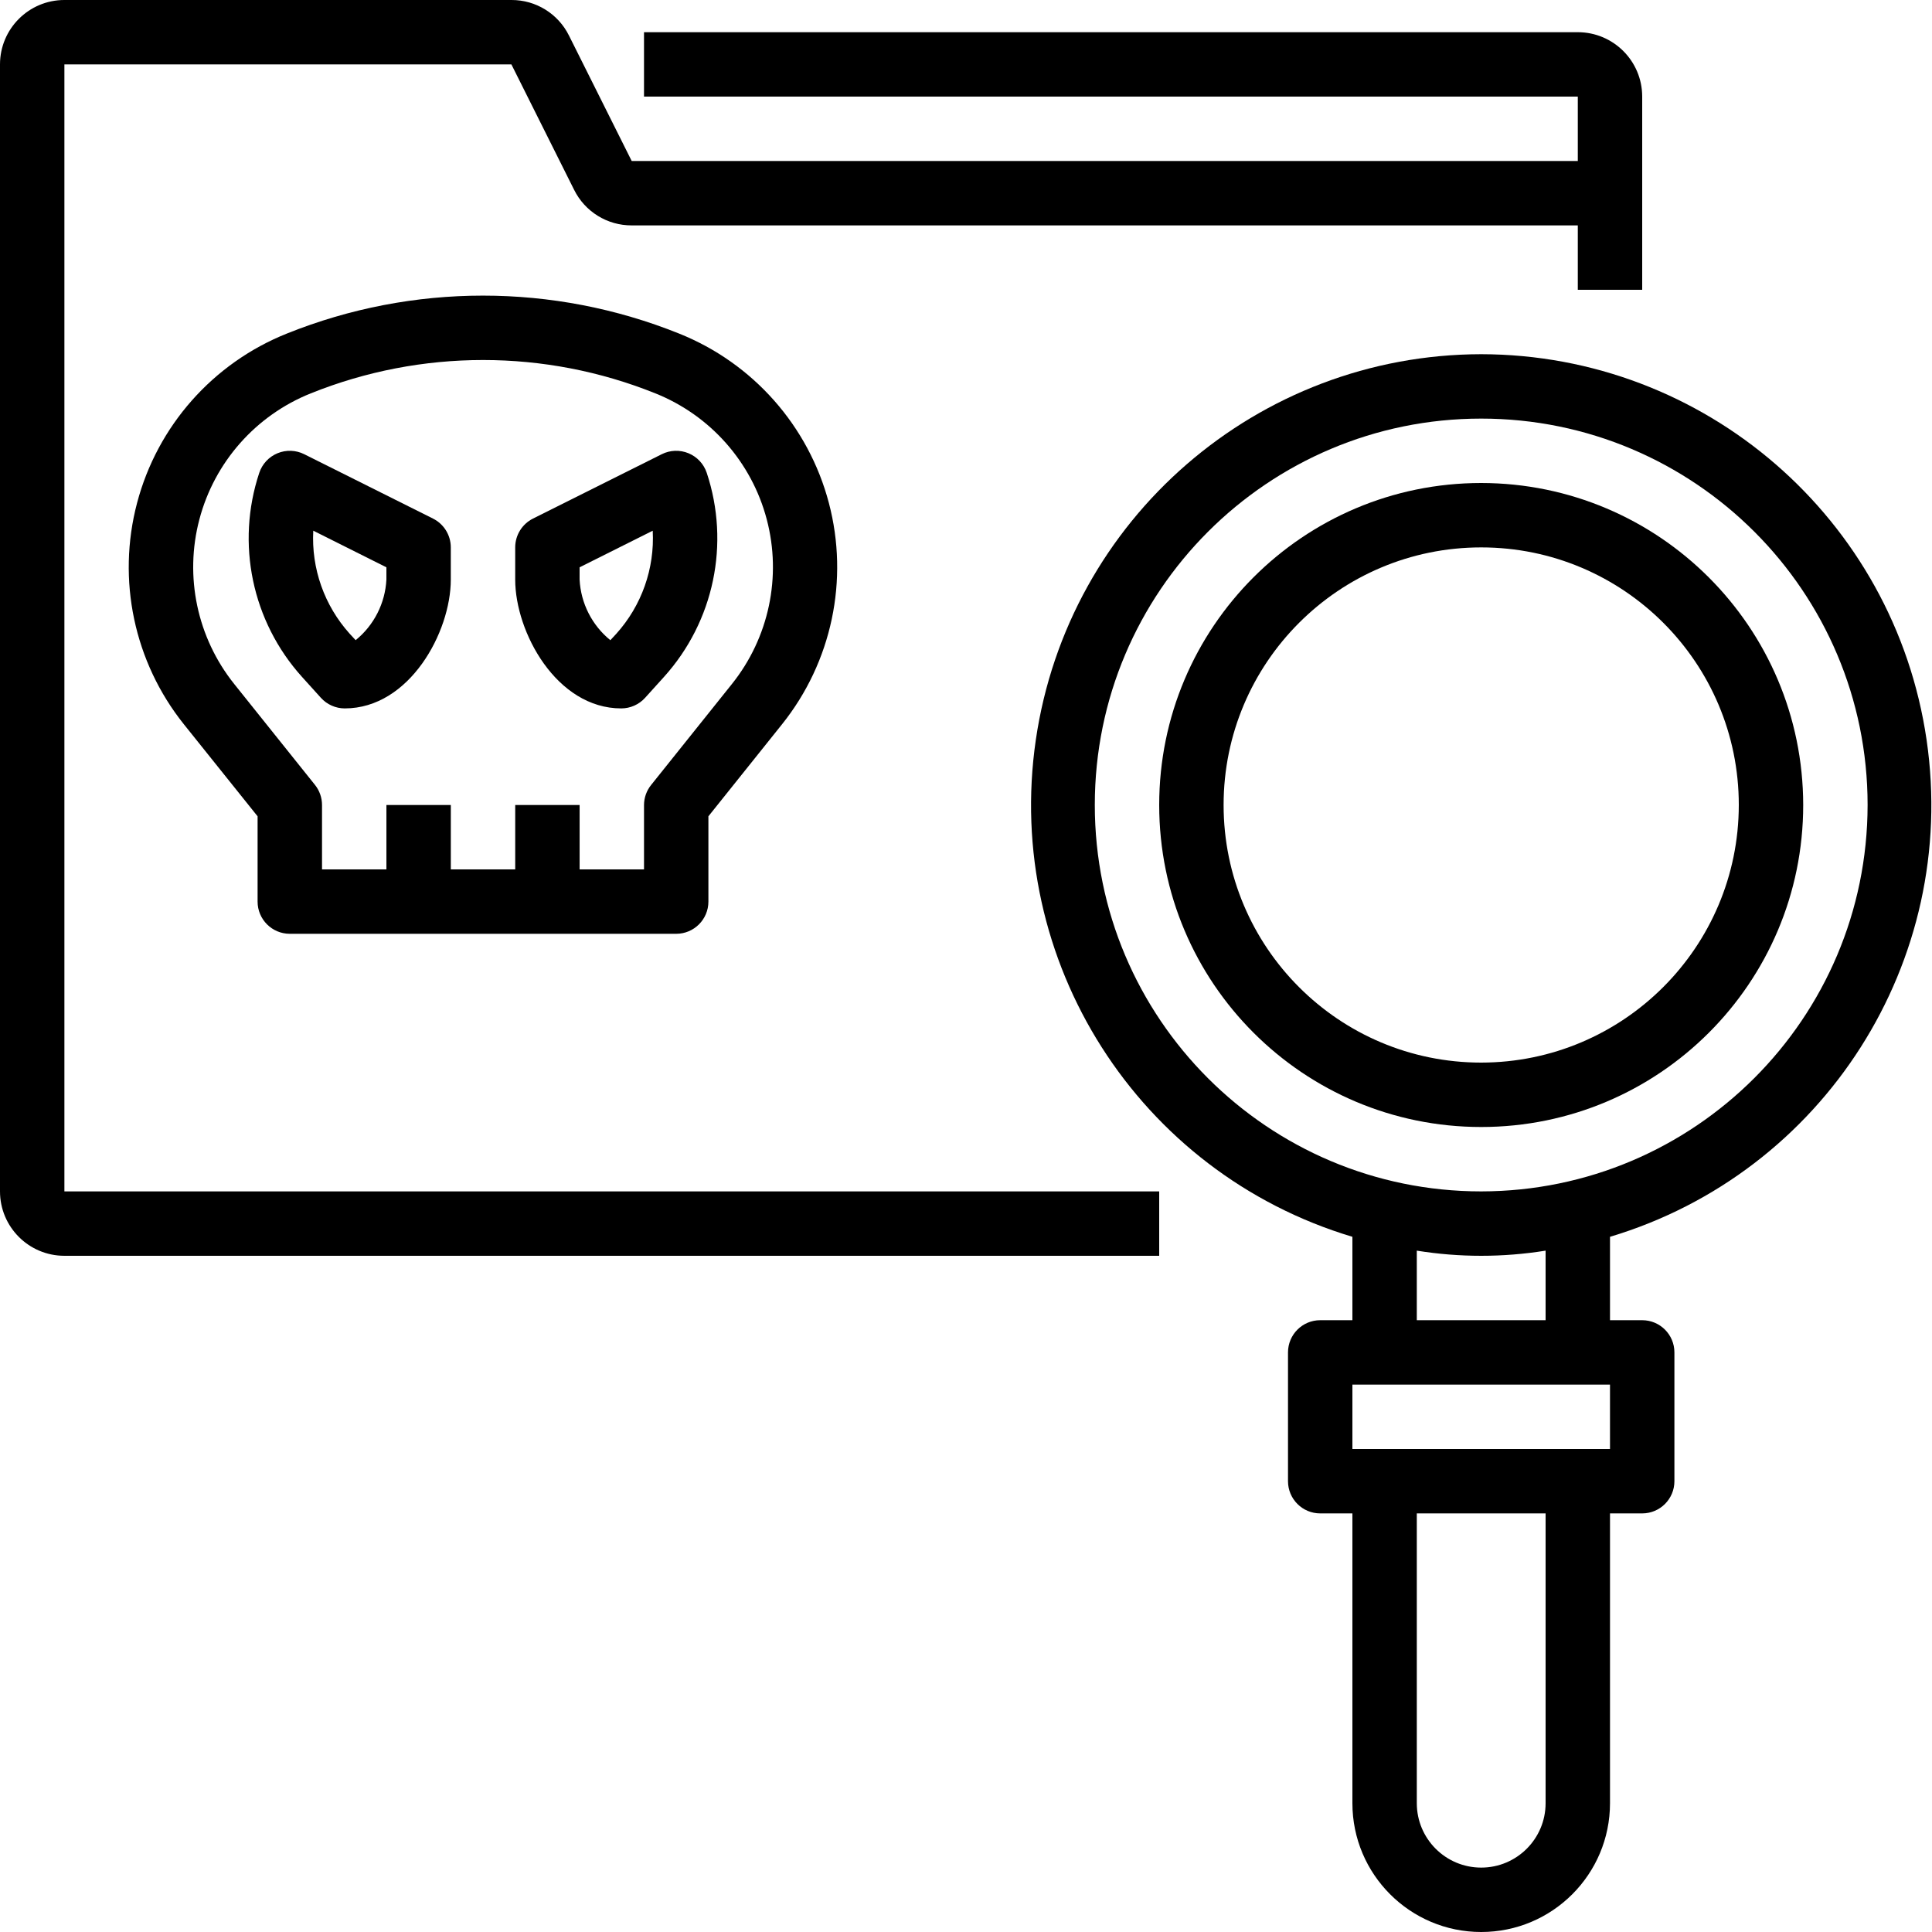 <svg viewBox="0 0 480 480" xmlns="http://www.w3.org/2000/svg"><path d="m16 16h111.055l15.578 31.152c2.691 5.438 8.242 8.871 14.312 8.848h235.055v16h16v-48c0-8.836-7.164-16-16-16h-232v16h232v16h-235.055l-15.578-31.152c-2.691-5.438-8.242-8.871-14.312-8.848h-111.055c-8.836 0-16 7.164-16 16v280c0 8.836 7.164 16 16 16h272v-16h-272zm0 0"/><path d="m368 88c-55.543.086-102.633 40.863-110.656 95.828-8.02 54.961 25.453 107.496 78.656 123.453v20.719h-8c-4.418 0-8 3.582-8 8v32c0 4.418 3.582 8 8 8h8v72c0 17.672 14.328 32 32 32s32-14.328 32-32v-72h8c4.418 0 8-3.582 8-8v-32c0-4.418-3.582-8-8-8h-8v-20.719c53.203-15.957 86.676-68.492 78.656-123.453-8.023-54.965-55.113-95.742-110.656-95.828zm16 360c0 8.836-7.164 16-16 16s-16-7.164-16-16v-72h32zm16-88h-64v-16h64zm-16-32h-32v-17.281c10.598 1.707 21.402 1.707 32 0zm-16-32c-53.02 0-96-42.98-96-96s42.98-96 96-96 96 42.98 96 96c-.059 52.996-43.004 95.941-96 96zm0 0"/><path d="m72 232h96c4.418 0 8-3.582 8-8v-21.191l18.312-22.887c12.355-15.453 16.664-35.84 11.617-54.969-5.043-19.125-18.848-34.734-37.219-42.082-31.262-12.566-66.176-12.566-97.438 0-18.371 7.348-32.176 22.957-37.219 42.09-5.047 19.129-.738 39.516 11.617 54.969l18.328 22.879v21.191c0 4.418 3.582 8 8 8zm-13.816-62.07c-9.191-11.492-12.402-26.66-8.648-40.891 3.75-14.23 14.02-25.844 27.68-31.312 27.465-11.043 58.137-11.043 85.602 0 13.664 5.469 23.93 17.082 27.68 31.312 3.754 14.23.543 29.398-8.648 40.891l-20.062 25.07c-1.148 1.414-1.777 3.18-1.785 5v16h-16v-16h-16v16h-16v-16h-16v16h-16v-16c0-1.816-.617-3.582-1.754-5zm0 0"/><path d="m368 120c-44.184 0-80 35.816-80 80s35.816 80 80 80 80-35.816 80-80c-.047-44.164-35.836-79.953-80-80zm0 144c-35.348 0-64-28.652-64-64s28.652-64 64-64 64 28.652 64 64c-.039 35.328-28.672 63.961-64 64zm0 0"/><path d="m154.344 176c2.262 0 4.422-.961 5.938-2.641l4.711-5.215c12.391-13.754 16.438-33.105 10.594-50.672-.734-2.199-2.383-3.973-4.527-4.863-2.141-.887-4.559-.805-6.633.23l-32 16c-2.715 1.355-4.426 4.129-4.426 7.16v8c0 13.047 10.266 32 26.344 32zm-10.344-35.055 18.168-9.09c.504 9.398-2.75 18.609-9.047 25.602l-1.48 1.598c-4.566-3.707-7.344-9.18-7.641-15.055zm0 0"/><path d="m85.656 176c16.078 0 26.344-18.953 26.344-32v-8c0-3.031-1.711-5.805-4.426-7.16l-32-16c-2.074-1.035-4.492-1.117-6.633-.23-2.145.891-3.793 2.664-4.527 4.863-5.844 17.566-1.797 36.918 10.594 50.672l4.711 5.215c1.516 1.68 3.676 2.641 5.938 2.641zm10.344-35.055v3.055c-.301 5.871-3.078 11.34-7.641 15.047l-1.48-1.598c-6.297-6.992-9.551-16.203-9.047-25.602zm0 0"/></svg>
